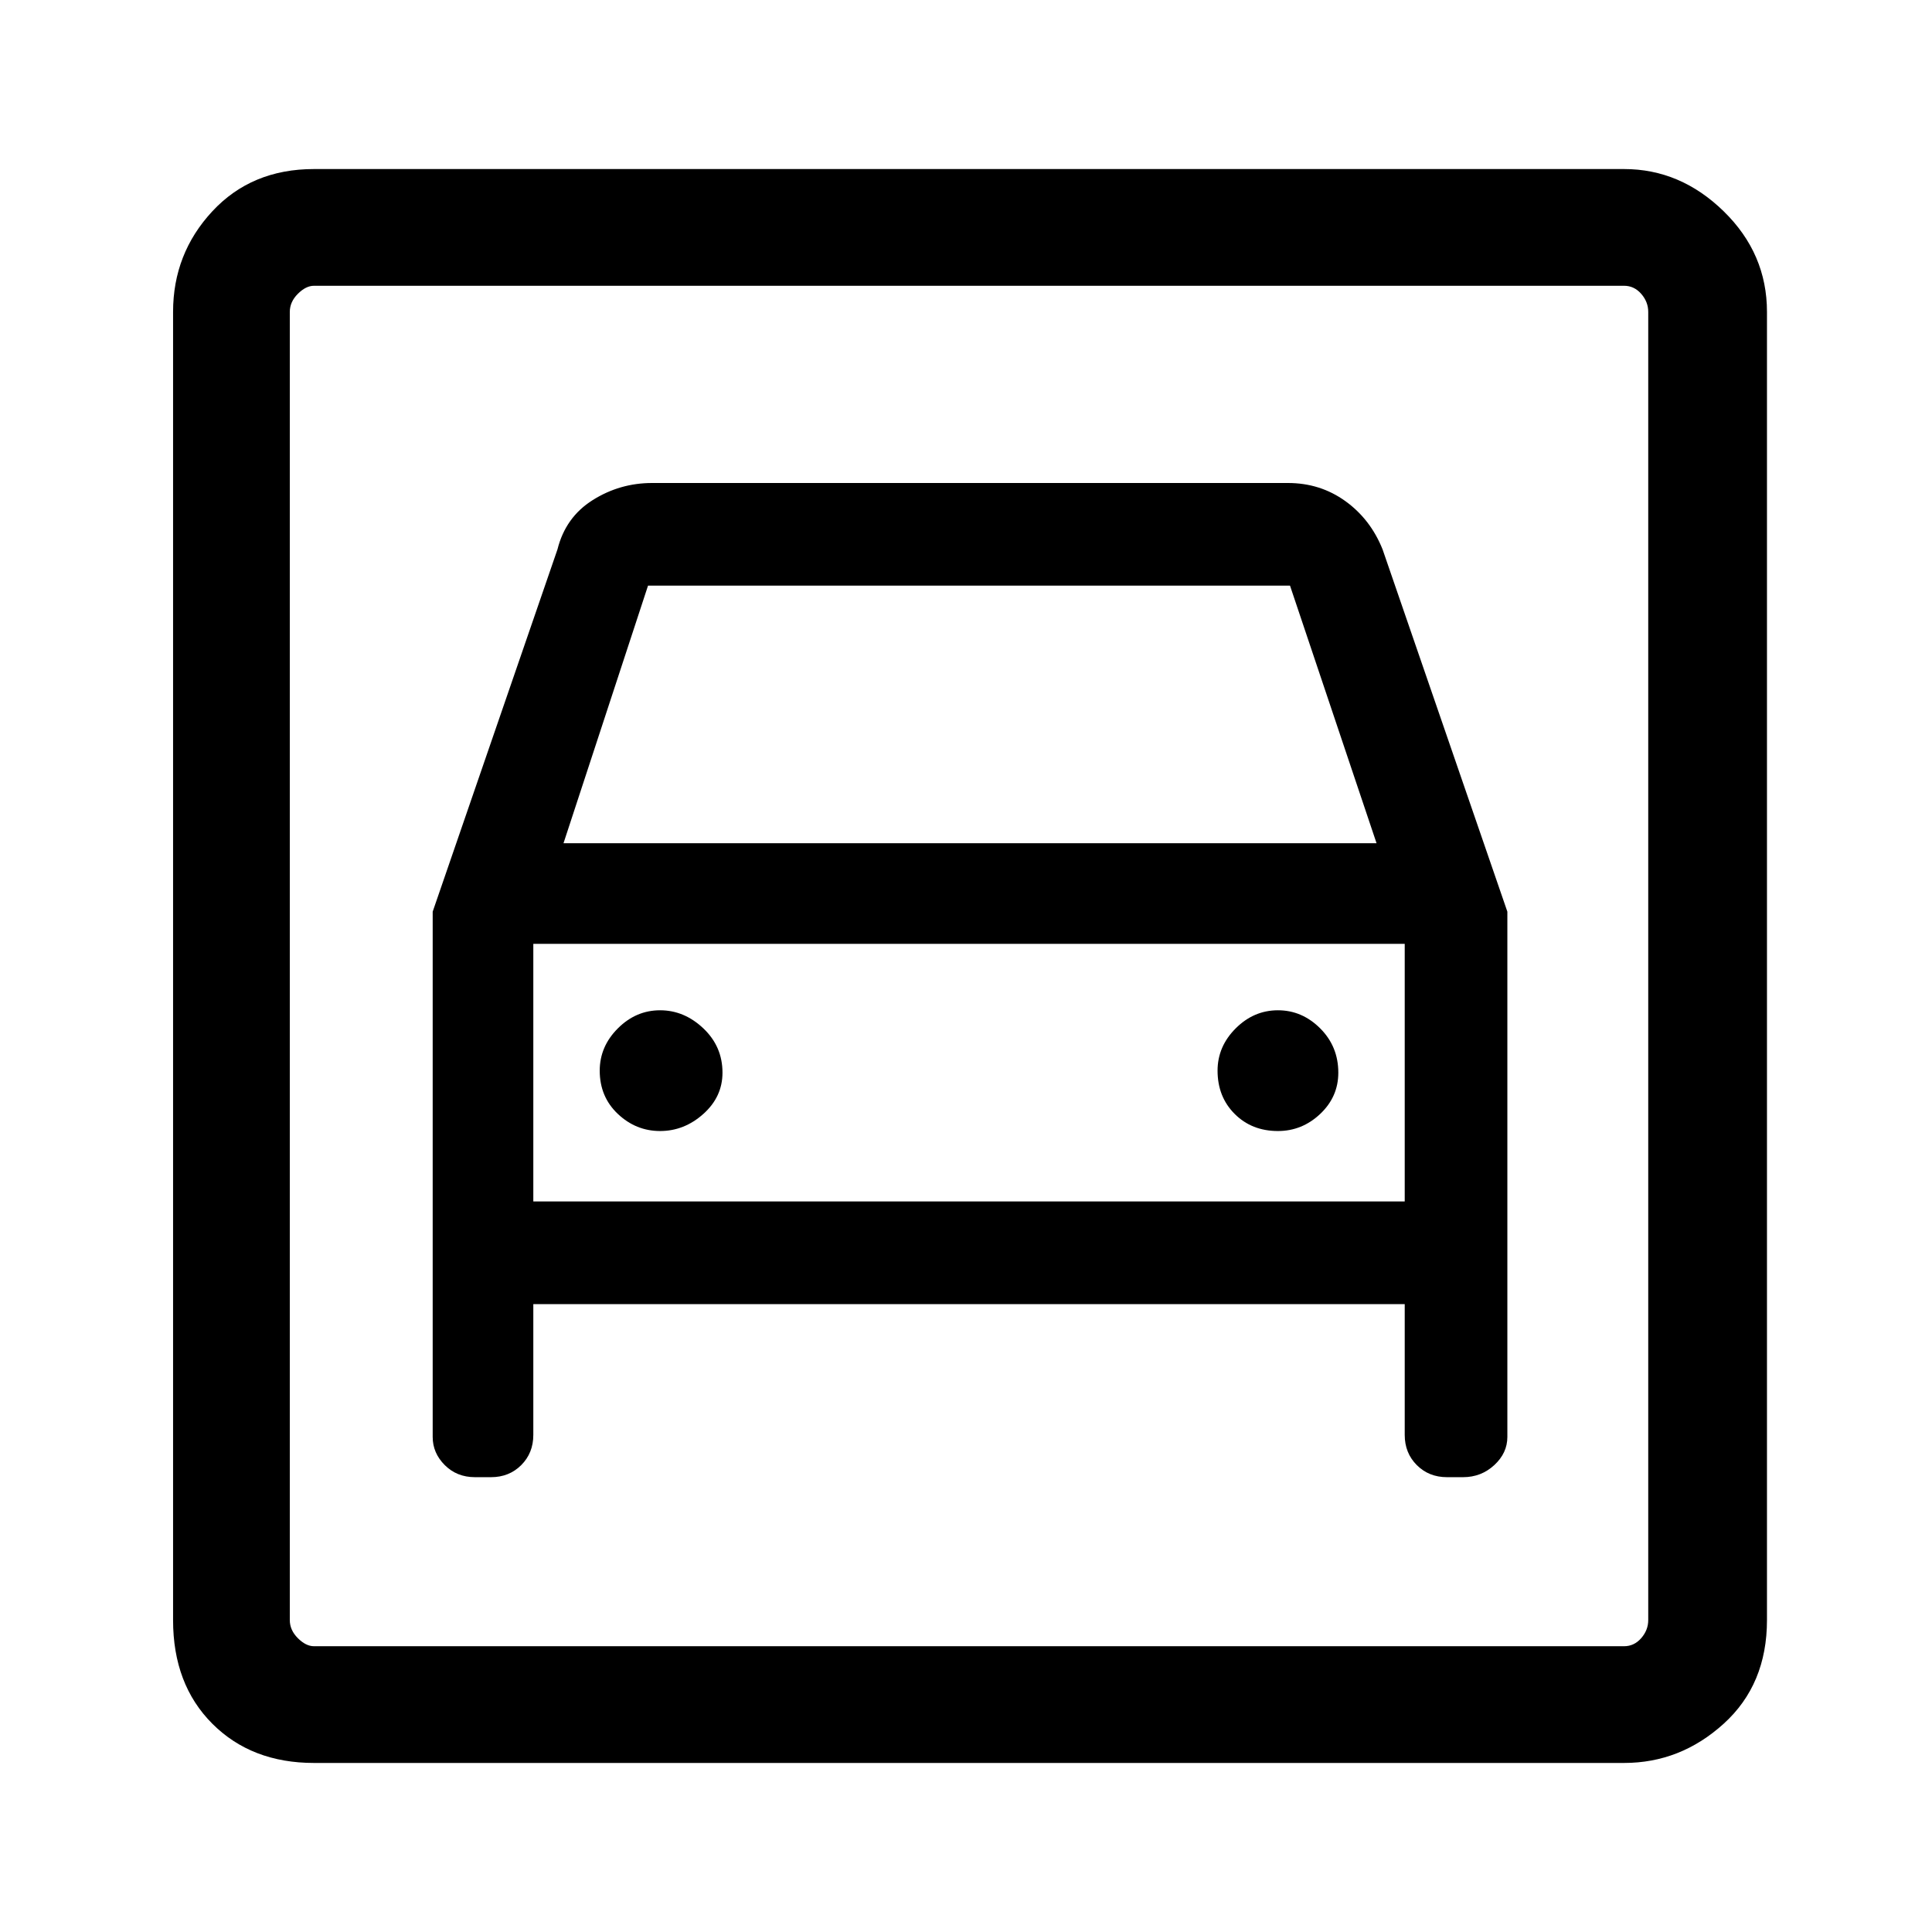 <svg xmlns="http://www.w3.org/2000/svg" height="48" width="48"><path d="M7.8 43.8Q6.25 43.8 5.275 42.825Q4.3 41.85 4.3 40.25V7.75Q4.3 6.3 5.275 5.25Q6.25 4.2 7.8 4.2H40.35Q41.75 4.2 42.825 5.25Q43.9 6.3 43.9 7.75V40.25Q43.9 41.85 42.825 42.825Q41.75 43.8 40.35 43.8ZM7.8 40.9H40.35Q40.6 40.9 40.775 40.7Q40.95 40.5 40.95 40.25V7.75Q40.95 7.5 40.775 7.3Q40.6 7.1 40.35 7.1H7.8Q7.6 7.1 7.4 7.3Q7.2 7.5 7.2 7.75V40.25Q7.2 40.5 7.4 40.7Q7.6 40.9 7.8 40.9ZM16.4 28.1Q15.8 28.1 15.35 27.675Q14.9 27.25 14.9 26.6Q14.9 26 15.35 25.55Q15.8 25.1 16.4 25.1Q17 25.1 17.475 25.55Q17.95 26 17.95 26.65Q17.95 27.25 17.475 27.675Q17 28.1 16.4 28.1ZM31.75 28.1Q31.1 28.1 30.675 27.675Q30.25 27.25 30.25 26.6Q30.25 26 30.7 25.55Q31.15 25.1 31.75 25.1Q32.35 25.1 32.8 25.55Q33.25 26 33.25 26.65Q33.25 27.25 32.8 27.675Q32.35 28.1 31.75 28.1ZM10.75 22.65V35.7Q10.75 36.1 11.05 36.4Q11.35 36.7 11.8 36.7H12.2Q12.65 36.7 12.95 36.4Q13.25 36.1 13.25 35.65V32.4H34.9V35.65Q34.9 36.1 35.2 36.4Q35.5 36.7 35.95 36.7H36.35Q36.8 36.7 37.125 36.4Q37.45 36.1 37.45 35.7V22.65L34.35 13.65Q34.05 12.9 33.425 12.45Q32.8 12 32 12H16.2Q15.4 12 14.725 12.425Q14.05 12.85 13.85 13.65ZM14 20.95 16.1 14.55H32.05L34.2 20.95ZM7.2 7.1Q7.2 7.1 7.2 7.3Q7.2 7.5 7.2 7.75V40.25Q7.2 40.5 7.2 40.7Q7.2 40.9 7.2 40.9Q7.2 40.9 7.2 40.7Q7.2 40.5 7.2 40.25V7.75Q7.2 7.5 7.2 7.3Q7.2 7.1 7.2 7.1ZM13.25 29.85V23.45H34.9V29.85Z"/></svg>